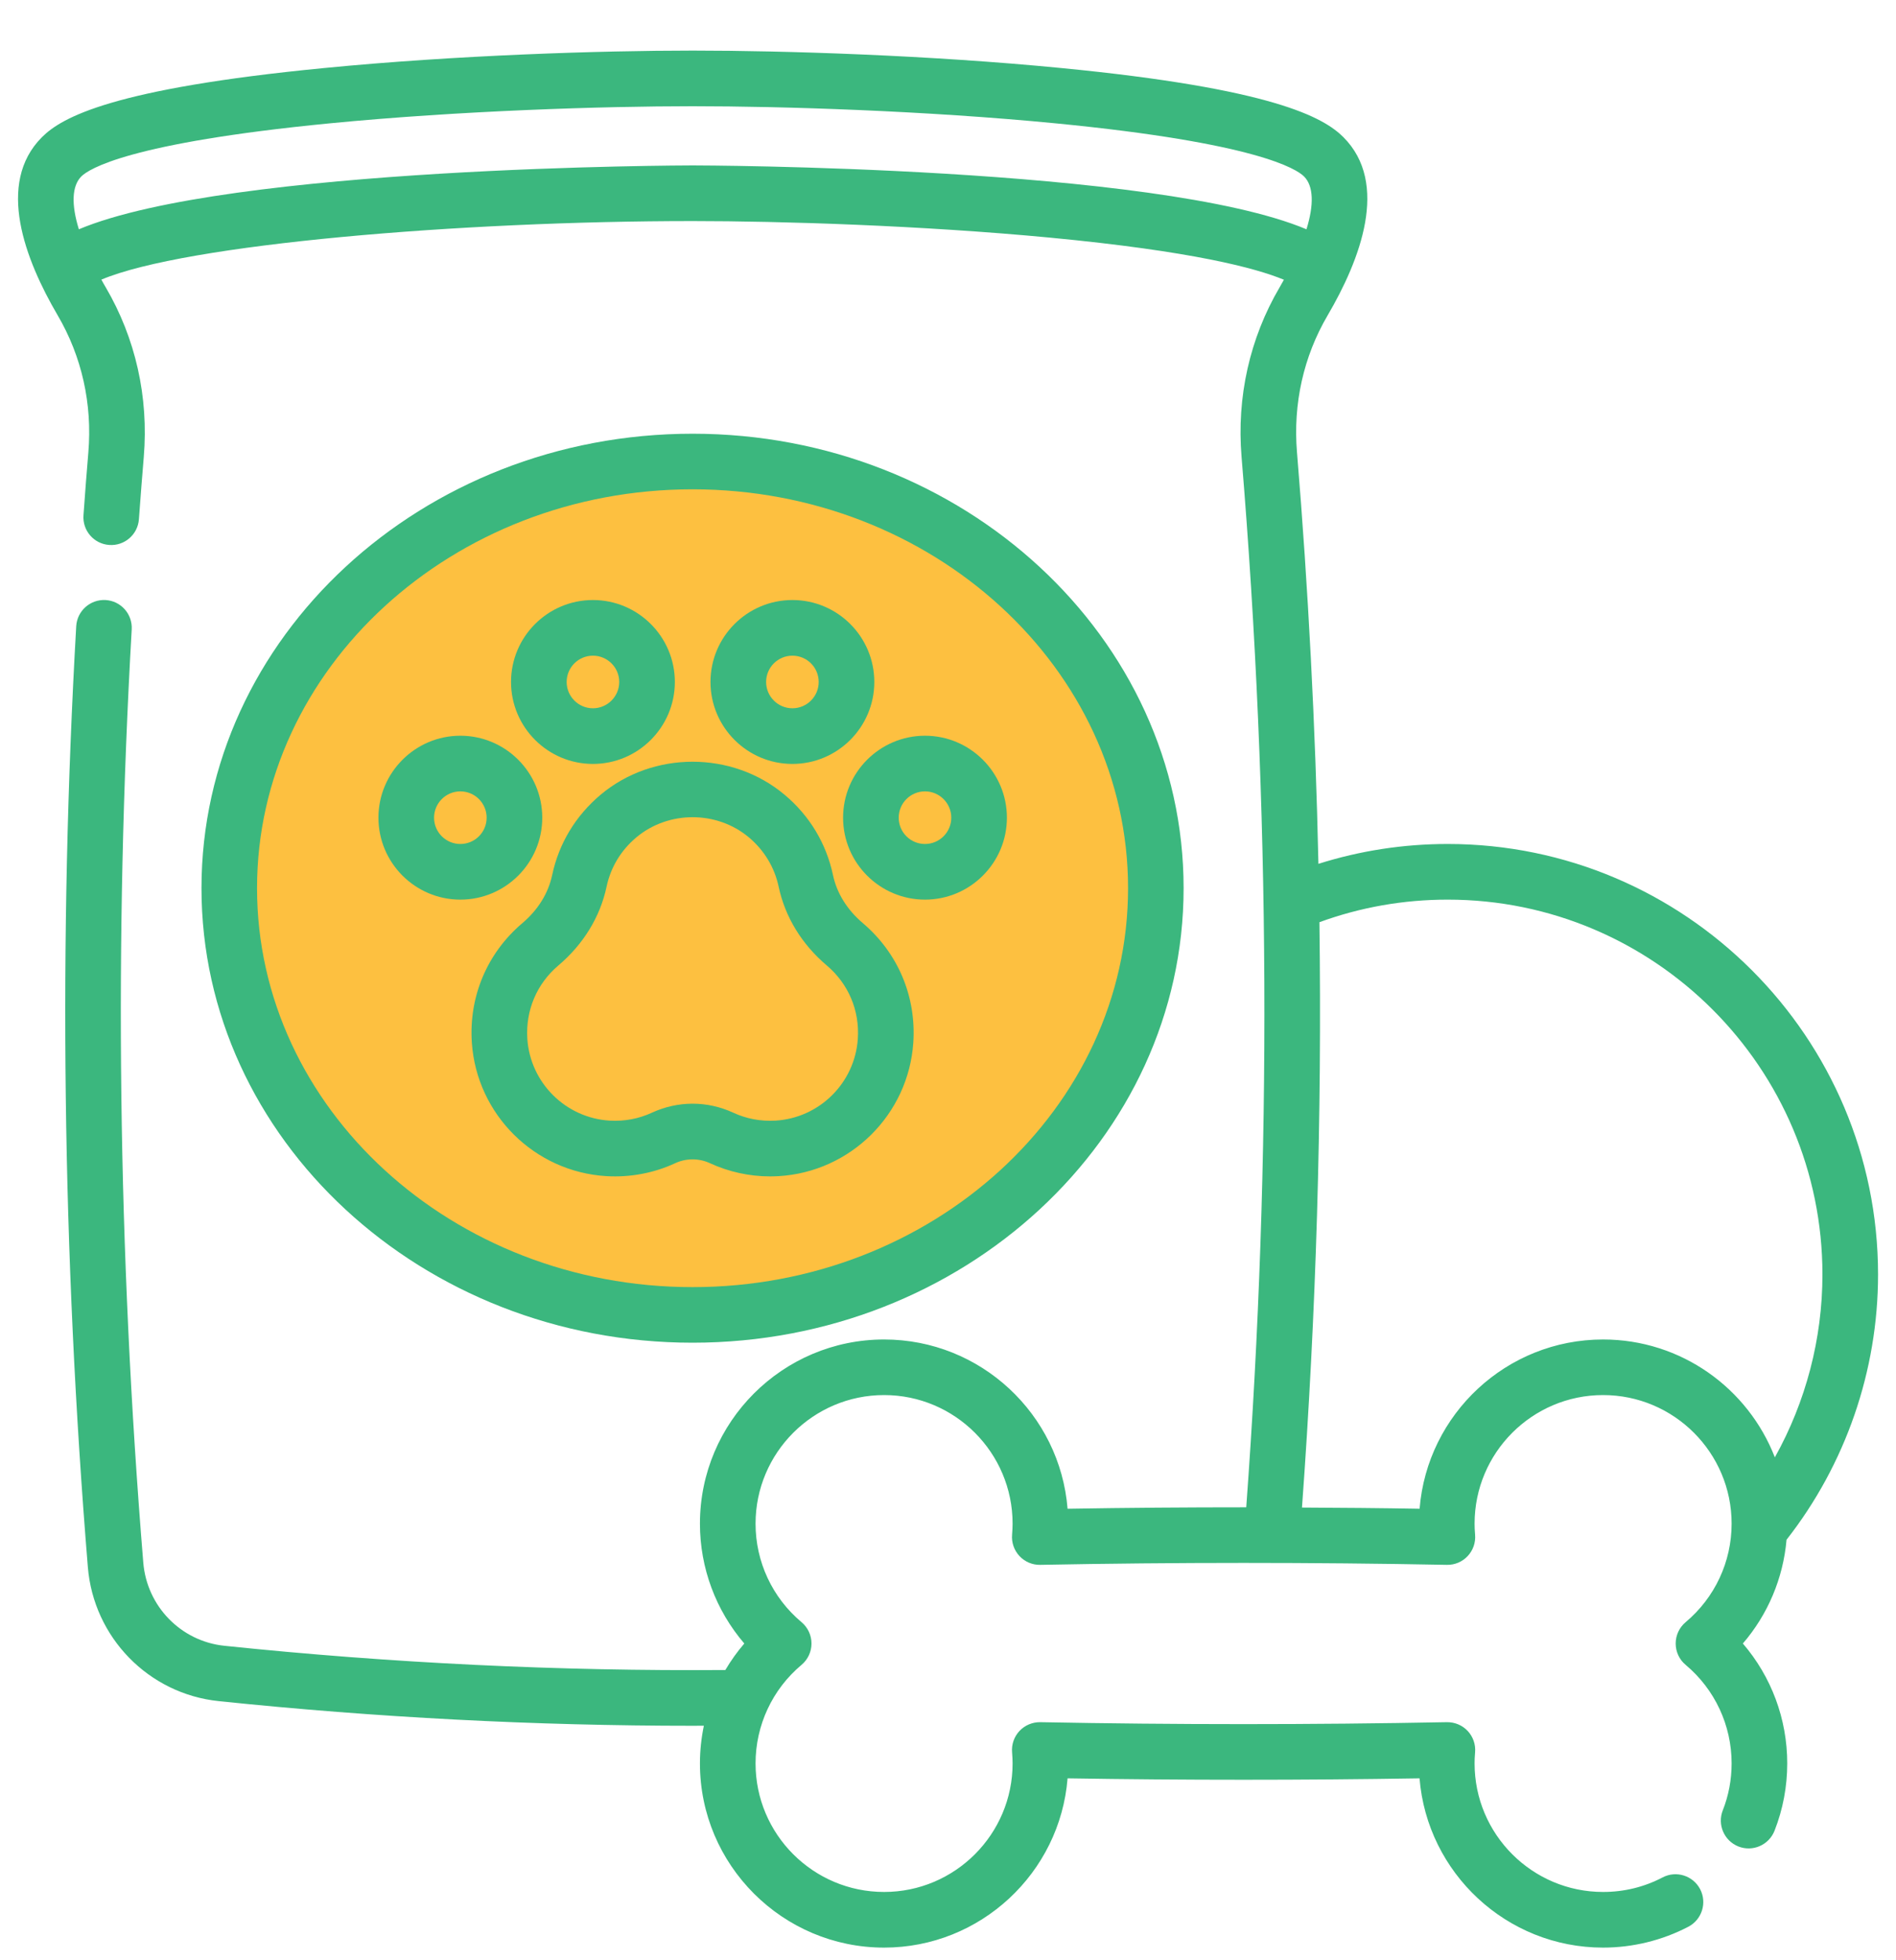 <svg width="30" height="31" viewBox="0 0 30 31" fill="none" xmlns="http://www.w3.org/2000/svg">
<g clip-path="url(#clip0_6511_8141)">
<g clip-path="url(#clip1_6511_8141)">
<g clip-path="url(#clip2_6511_8141)">
<path d="M10.875 20.675C14.81 20.675 18 17.653 18 13.925C18 10.197 14.81 7.175 10.875 7.175C6.94 7.175 3.75 10.197 3.75 13.925C3.75 17.653 6.94 20.675 10.875 20.675Z" fill="#FDC040"/>
<path d="M10.958 21.234C15.243 21.234 18.728 18.01 18.728 14.046C18.728 10.083 15.243 6.859 10.958 6.859C6.673 6.859 3.188 10.083 3.188 14.046C3.188 18.01 6.673 21.234 10.958 21.234ZM10.958 7.738C14.758 7.738 17.849 10.568 17.849 14.046C17.849 17.525 14.758 20.355 10.958 20.355C7.158 20.355 4.067 17.525 4.067 14.046C4.067 10.568 7.158 7.738 10.958 7.738Z" fill="#3BB77E"/>
<path d="M13.34 12.931C13.34 13.646 13.921 14.227 14.636 14.227C15.35 14.227 15.932 13.646 15.932 12.931C15.932 12.217 15.35 11.635 14.636 11.635C13.921 11.635 13.34 12.217 13.34 12.931ZM14.636 12.515C14.865 12.515 15.052 12.702 15.052 12.931C15.052 13.161 14.865 13.347 14.636 13.347C14.406 13.347 14.22 13.161 14.22 12.931C14.22 12.702 14.406 12.515 14.636 12.515Z" fill="#3BB77E"/>
<path d="M12.538 12.081C13.253 12.081 13.834 11.499 13.834 10.785C13.834 10.07 13.253 9.489 12.538 9.489C11.823 9.489 11.242 10.07 11.242 10.785C11.242 11.499 11.823 12.081 12.538 12.081ZM12.538 10.369C12.768 10.369 12.954 10.555 12.954 10.785C12.954 11.014 12.768 11.201 12.538 11.201C12.309 11.201 12.122 11.014 12.122 10.785C12.122 10.555 12.309 10.369 12.538 10.369Z" fill="#3BB77E"/>
<path d="M7.284 14.227C7.999 14.227 8.58 13.646 8.58 12.931C8.58 12.217 7.999 11.635 7.284 11.635C6.57 11.635 5.988 12.217 5.988 12.931C5.988 13.646 6.57 14.227 7.284 14.227ZM7.284 12.515C7.514 12.515 7.7 12.702 7.7 12.931C7.7 13.161 7.514 13.347 7.284 13.347C7.055 13.347 6.868 13.161 6.868 12.931C6.868 12.702 7.055 12.515 7.284 12.515Z" fill="#3BB77E"/>
<path d="M9.382 12.081C10.096 12.081 10.678 11.499 10.678 10.785C10.678 10.07 10.096 9.489 9.382 9.489C8.667 9.489 8.086 10.07 8.086 10.785C8.086 11.499 8.667 12.081 9.382 12.081ZM9.382 10.369C9.611 10.369 9.798 10.555 9.798 10.785C9.798 11.014 9.611 11.201 9.382 11.201C9.152 11.201 8.966 11.014 8.966 10.785C8.966 10.555 9.152 10.369 9.382 10.369Z" fill="#3BB77E"/>
<path d="M8.737 13.838C8.676 14.126 8.513 14.389 8.265 14.599C7.708 15.071 7.417 15.76 7.466 16.489C7.543 17.626 8.459 18.533 9.597 18.6C9.972 18.622 10.349 18.551 10.686 18.394C10.857 18.315 11.06 18.315 11.231 18.394C11.529 18.532 11.857 18.604 12.187 18.604C12.232 18.604 12.276 18.602 12.32 18.6C13.458 18.533 14.374 17.626 14.451 16.489C14.5 15.76 14.209 15.071 13.653 14.599C13.405 14.389 13.241 14.126 13.18 13.838C13.074 13.339 12.81 12.9 12.415 12.569C11.585 11.872 10.332 11.872 9.502 12.569C9.108 12.901 8.843 13.339 8.737 13.838ZM10.068 13.243C10.576 12.817 11.342 12.817 11.85 13.243C12.092 13.447 12.255 13.716 12.32 14.021C12.422 14.501 12.686 14.933 13.084 15.27C13.425 15.559 13.604 15.982 13.573 16.43C13.526 17.125 12.966 17.681 12.269 17.722C12.035 17.735 11.81 17.693 11.601 17.596C11.397 17.502 11.178 17.454 10.959 17.454C10.74 17.454 10.521 17.502 10.316 17.596C10.107 17.693 9.882 17.735 9.648 17.722C8.952 17.681 8.391 17.125 8.344 16.43C8.314 15.982 8.492 15.559 8.833 15.27C9.231 14.933 9.496 14.501 9.598 14.021C9.663 13.716 9.825 13.447 10.068 13.243Z" fill="#3BB77E"/>
<path d="M28.268 24.35C29.202 23.158 29.716 21.676 29.716 20.156C29.716 16.402 26.662 13.347 22.907 13.347C22.206 13.347 21.52 13.453 20.861 13.661C20.814 11.486 20.701 9.314 20.522 7.154C20.458 6.386 20.625 5.638 21.006 4.989C21.524 4.106 21.987 2.9 21.256 2.169C20.942 1.855 20.138 1.401 16.792 1.076C14.704 0.872 12.41 0.8 10.96 0.8C9.51 0.8 7.216 0.872 5.128 1.076C1.782 1.401 0.978 1.855 0.664 2.169C-0.067 2.9 0.396 4.106 0.914 4.989C1.294 5.638 1.462 6.386 1.398 7.153C1.373 7.45 1.348 7.766 1.321 8.148C1.303 8.39 1.485 8.601 1.727 8.618C1.97 8.636 2.18 8.454 2.198 8.212C2.226 7.833 2.25 7.52 2.275 7.227C2.354 6.278 2.145 5.35 1.673 4.544C1.648 4.503 1.626 4.462 1.604 4.422C2.935 3.861 7.284 3.496 10.96 3.496C12.359 3.496 14.579 3.565 16.614 3.758C18.862 3.972 19.867 4.238 20.315 4.424C20.293 4.464 20.271 4.503 20.247 4.544C19.774 5.35 19.566 6.278 19.645 7.226C20.101 12.736 20.125 18.322 19.719 23.837C18.775 23.837 17.831 23.844 16.892 23.86C16.772 22.363 15.516 21.183 13.989 21.183C12.382 21.183 11.075 22.489 11.075 24.096C11.075 24.797 11.327 25.467 11.777 25.991C11.664 26.122 11.564 26.263 11.477 26.41C8.846 26.43 6.181 26.301 3.551 26.027C2.863 25.956 2.323 25.402 2.267 24.71C1.866 19.816 1.804 14.851 2.084 9.954C2.098 9.711 1.913 9.503 1.67 9.489C1.428 9.476 1.22 9.661 1.206 9.903C0.924 14.841 0.986 19.847 1.39 24.782C1.481 25.895 2.351 26.787 3.46 26.902C5.948 27.161 8.467 27.292 10.961 27.292C11.02 27.292 11.079 27.291 11.137 27.291C11.097 27.485 11.075 27.685 11.075 27.887C11.075 29.493 12.382 30.8 13.989 30.8C15.515 30.8 16.772 29.619 16.892 28.123C18.742 28.153 20.612 28.153 22.461 28.123C22.582 29.619 23.838 30.8 25.365 30.8C25.834 30.8 26.3 30.686 26.714 30.47C26.93 30.357 27.013 30.091 26.901 29.876C26.788 29.661 26.522 29.577 26.307 29.69C26.014 29.843 25.697 29.92 25.365 29.92C24.244 29.92 23.332 29.008 23.332 27.887C23.332 27.836 23.334 27.78 23.34 27.712C23.351 27.588 23.308 27.465 23.223 27.374C23.138 27.283 23.018 27.233 22.893 27.235C20.759 27.276 18.595 27.276 16.46 27.235C16.337 27.233 16.216 27.283 16.131 27.374C16.046 27.465 16.003 27.588 16.014 27.712C16.019 27.78 16.022 27.835 16.022 27.887C16.022 29.008 15.11 29.92 13.989 29.92C12.867 29.92 11.955 29.008 11.955 27.887C11.955 27.285 12.22 26.716 12.683 26.328C12.783 26.244 12.84 26.121 12.84 25.991C12.84 25.861 12.783 25.738 12.683 25.654C12.22 25.266 11.955 24.698 11.955 24.096C11.955 22.974 12.867 22.062 13.989 22.062C15.11 22.062 16.022 22.974 16.022 24.096C16.022 24.147 16.019 24.202 16.014 24.27C16.003 24.394 16.046 24.517 16.131 24.608C16.216 24.699 16.336 24.75 16.46 24.747C18.595 24.706 20.759 24.706 22.893 24.747C23.018 24.75 23.138 24.699 23.223 24.608C23.308 24.517 23.351 24.394 23.34 24.27C23.334 24.202 23.332 24.146 23.332 24.096C23.332 22.974 24.244 22.062 25.365 22.062C26.487 22.062 27.399 22.974 27.399 24.096C27.399 24.698 27.134 25.266 26.671 25.654C26.571 25.738 26.514 25.861 26.514 25.991C26.514 26.121 26.571 26.245 26.671 26.328C27.134 26.716 27.399 27.285 27.399 27.887C27.399 28.144 27.352 28.394 27.259 28.63C27.17 28.856 27.281 29.112 27.507 29.201C27.733 29.29 27.989 29.178 28.078 28.952C28.211 28.613 28.279 28.254 28.279 27.887C28.279 27.185 28.028 26.516 27.577 25.991C27.973 25.531 28.215 24.958 28.268 24.35ZM10.96 2.616C10.88 2.616 3.62 2.629 1.248 3.626C1.127 3.236 1.136 2.942 1.286 2.791C1.405 2.672 2.04 2.26 5.213 1.951C7.27 1.751 9.531 1.68 10.96 1.68C12.389 1.68 14.65 1.751 16.707 1.951C19.88 2.26 20.515 2.672 20.634 2.791C20.784 2.942 20.793 3.236 20.672 3.626C18.3 2.629 11.04 2.616 10.96 2.616ZM25.365 21.183C23.838 21.183 22.582 22.363 22.462 23.86C21.843 23.849 21.222 23.844 20.601 23.841C20.826 20.768 20.918 17.674 20.877 14.584C21.526 14.347 22.207 14.227 22.907 14.227C26.177 14.227 28.836 16.887 28.836 20.156C28.836 21.172 28.573 22.169 28.083 23.047C27.661 21.957 26.602 21.183 25.365 21.183Z" fill="#3BB77E"/>
</g>
</g>
</g>
<defs>
<clipPath id="clip0_6511_8141">
<rect width="30" height="30" fill="white" transform="translate(0 0.8)"/>
</clipPath>
<clipPath id="clip1_6511_8141">
<rect width="30" height="30" fill="white" transform="translate(0 0.8)"/>
</clipPath>
<clipPath id="clip2_6511_8141">
<rect width="30" height="30" fill="white" transform="translate(0 0.8)"/>
</clipPath>
</defs>
</svg>
